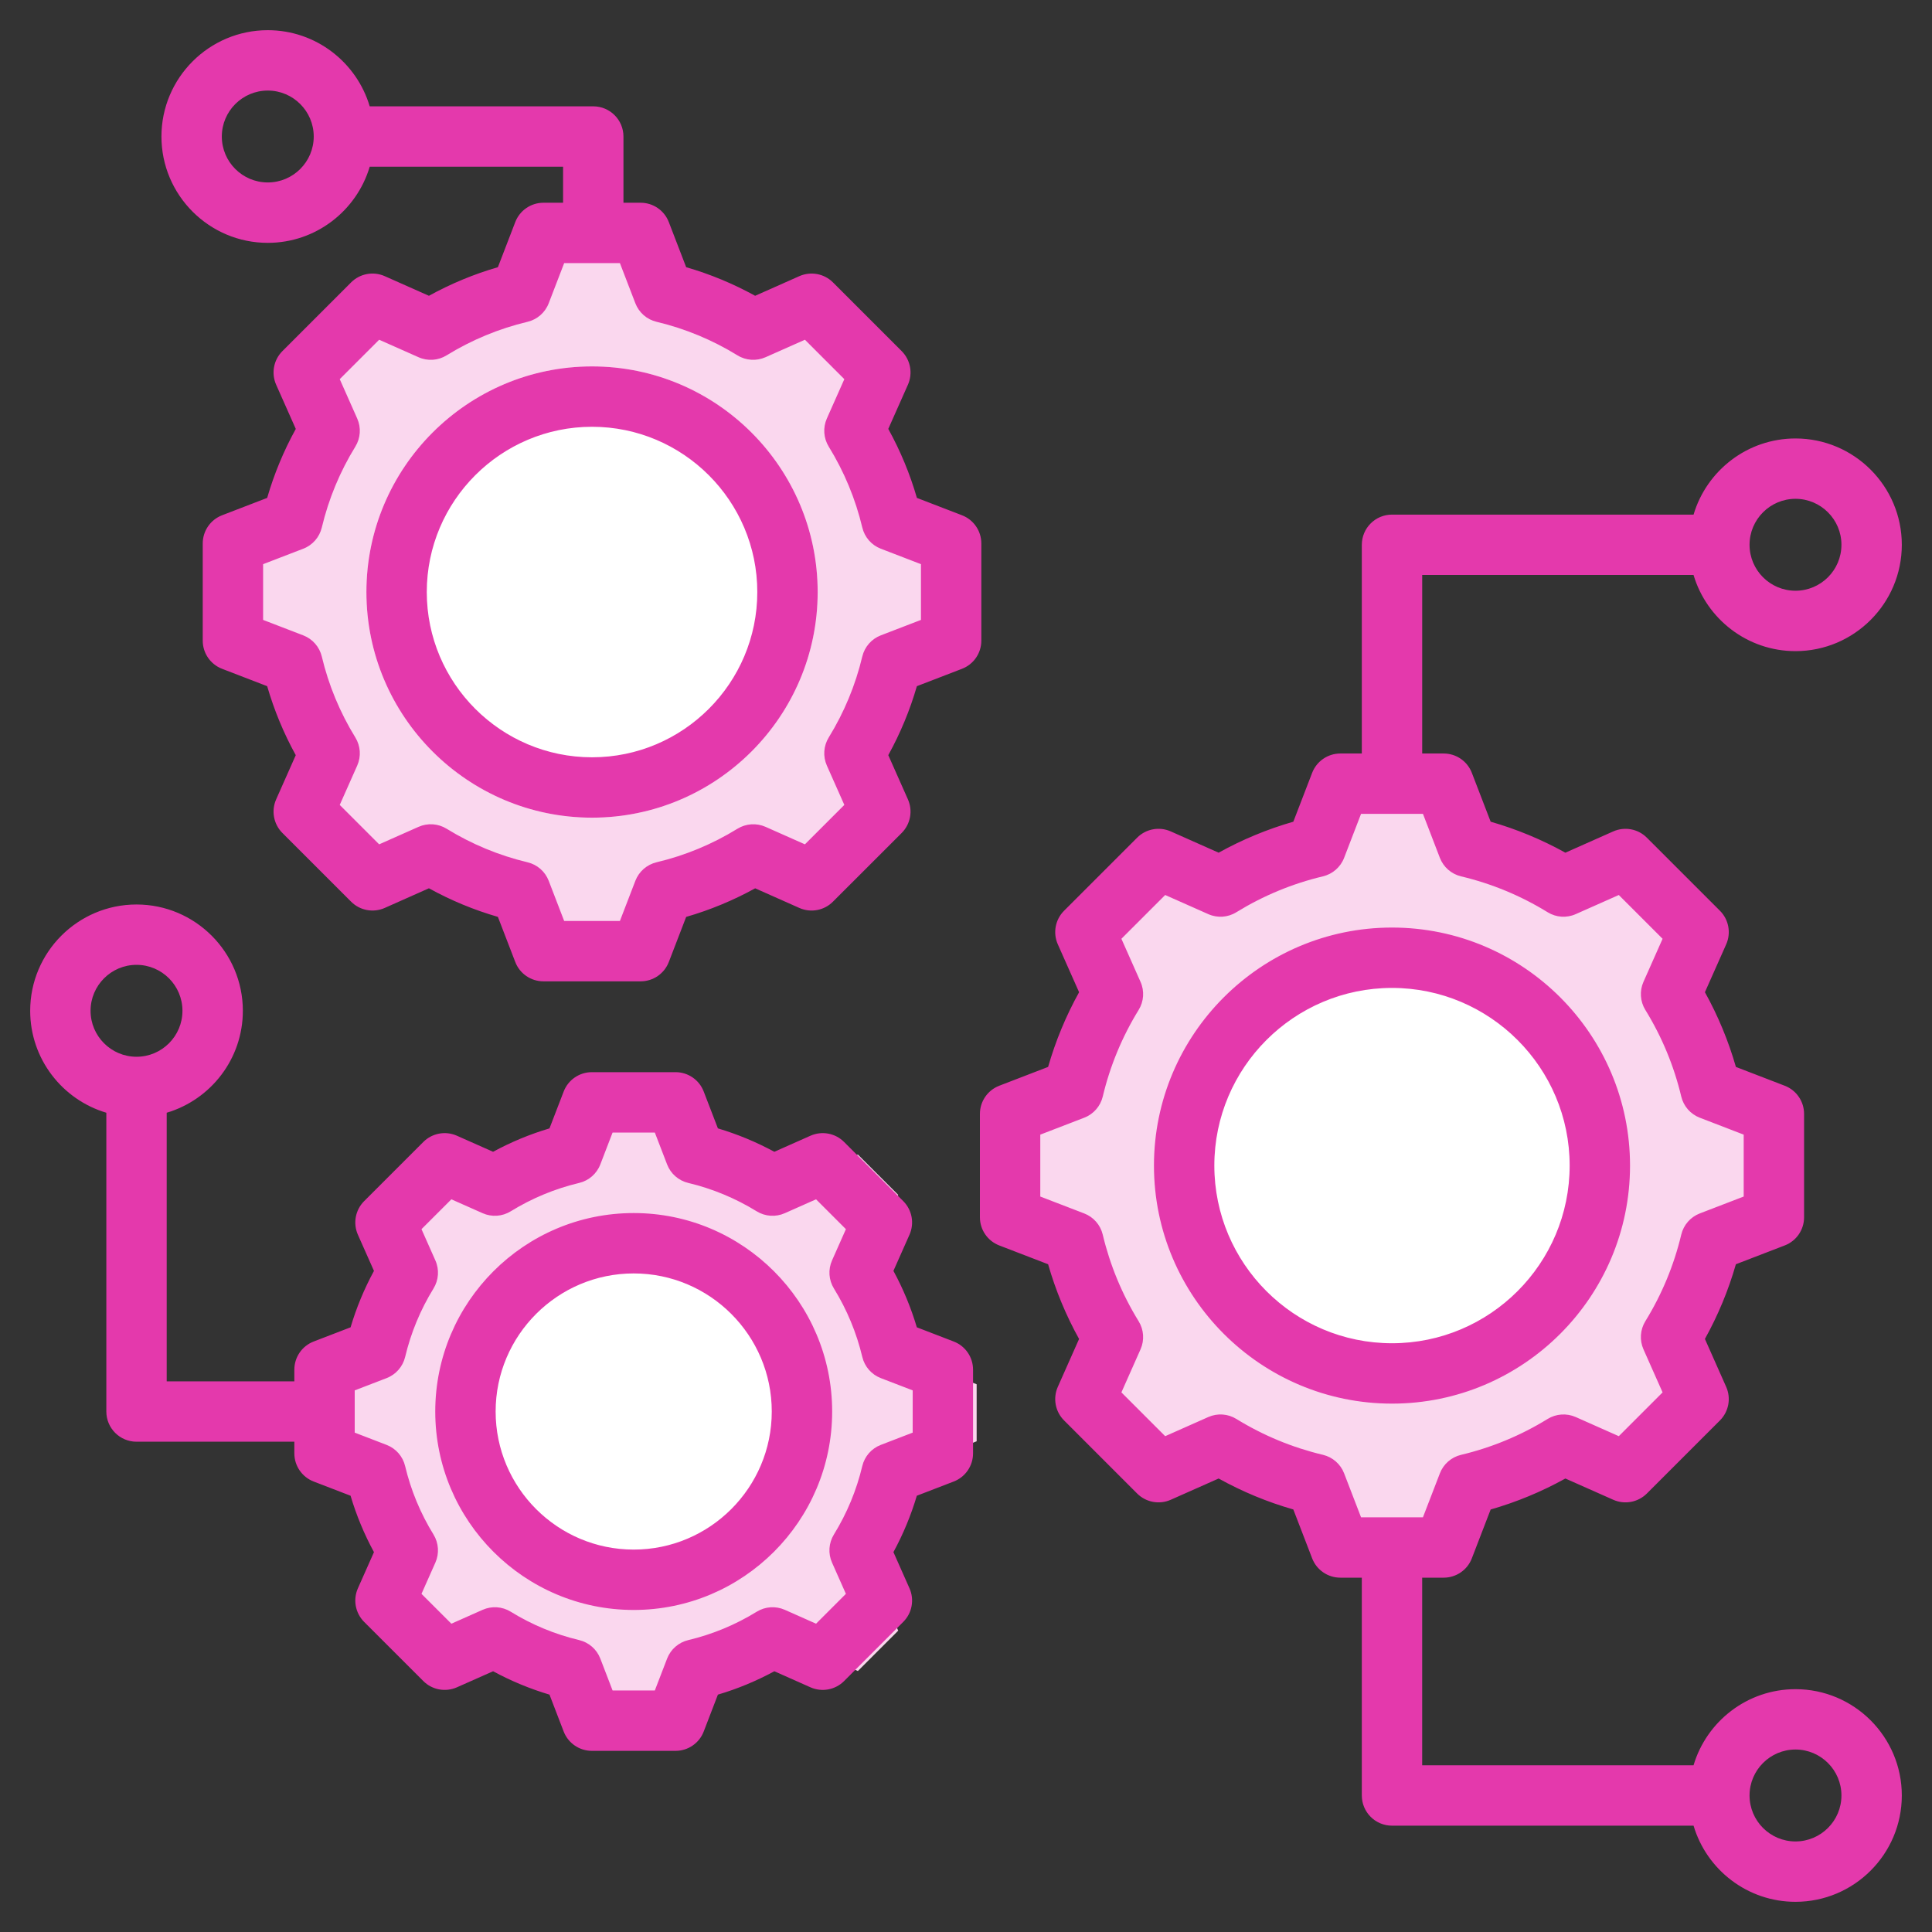<svg width="80" height="80" viewBox="0 0 80 80" fill="none" xmlns="http://www.w3.org/2000/svg">
<rect x="0" y="0" width="80" height="80" fill="#333333" stroke="none"/>
<path d="M36.739 26.337L38.441 25.681L38.441 23.319L36.739 22.663C36.346 22.512 36.052 22.176 35.954 21.766C35.666 20.553 35.187 19.399 34.532 18.336C34.311 17.976 34.281 17.531 34.452 17.145L35.193 15.477L33.522 13.807L31.854 14.548C31.468 14.719 31.023 14.69 30.663 14.468C29.6 13.813 28.446 13.335 27.234 13.046C26.824 12.949 26.488 12.655 26.337 12.261L25.681 10.559H23.319L22.663 12.261C22.512 12.655 22.176 12.949 21.766 13.046C20.554 13.335 19.4 13.813 18.337 14.468C17.977 14.69 17.532 14.719 17.146 14.548L15.478 13.807L13.807 15.477L14.548 17.146C14.719 17.532 14.689 17.977 14.468 18.336C13.813 19.4 13.335 20.554 13.046 21.766C12.949 22.176 12.655 22.512 12.261 22.663L10.559 23.319V25.681L12.261 26.336C12.655 26.488 12.948 26.824 13.046 27.234C13.335 28.447 13.813 29.601 14.468 30.664C14.689 31.023 14.719 31.469 14.548 31.854L13.807 33.522L15.478 35.193L17.146 34.452C17.532 34.281 17.977 34.31 18.337 34.532C19.401 35.187 20.554 35.665 21.765 35.953C22.176 36.051 22.512 36.344 22.663 36.738L23.319 38.441H25.681L26.336 36.739C26.488 36.345 26.824 36.051 27.234 35.954C28.447 35.666 29.6 35.187 30.664 34.532C31.023 34.311 31.468 34.281 31.855 34.452L33.523 35.193L35.193 33.522L34.452 31.854C34.281 31.468 34.311 31.023 34.532 30.663C35.187 29.599 35.665 28.446 35.953 27.235C36.051 26.824 36.345 26.488 36.739 26.337Z" fill="#FAD7EE"/>
<path d="M38.739 60.337L40.441 59.681L40.441 57.319L38.739 56.663C38.346 56.512 38.052 56.176 37.954 55.766C37.666 54.553 37.187 53.399 36.532 52.336C36.311 51.976 36.281 51.531 36.452 51.145L37.193 49.477L35.522 47.807L33.854 48.548C33.468 48.719 33.023 48.69 32.663 48.468C31.6 47.813 30.446 47.335 29.234 47.046C28.824 46.949 28.488 46.655 28.337 46.261L27.681 44.559H25.319L24.663 46.261C24.512 46.655 24.176 46.949 23.766 47.046C22.554 47.335 21.4 47.813 20.337 48.468C19.977 48.69 19.532 48.719 19.146 48.548L17.478 47.807L15.807 49.477L16.548 51.146C16.719 51.532 16.689 51.977 16.468 52.336C15.813 53.4 15.335 54.554 15.046 55.766C14.949 56.176 14.655 56.512 14.261 56.663L12.559 57.319V59.681L14.261 60.336C14.655 60.488 14.948 60.824 15.046 61.234C15.335 62.447 15.813 63.601 16.468 64.664C16.689 65.023 16.719 65.469 16.548 65.854L15.807 67.522L17.478 69.193L19.146 68.452C19.532 68.281 19.977 68.31 20.337 68.532C21.401 69.187 22.554 69.665 23.765 69.953C24.176 70.051 24.512 70.344 24.663 70.738L25.319 72.441H27.681L28.336 70.739C28.488 70.345 28.824 70.051 29.234 69.954C30.447 69.666 31.6 69.187 32.664 68.532C33.023 68.311 33.468 68.281 33.855 68.452L35.523 69.193L37.193 67.522L36.452 65.853C36.281 65.468 36.311 65.023 36.532 64.663C37.187 63.599 37.665 62.446 37.953 61.234C38.051 60.824 38.345 60.488 38.739 60.337Z" fill="#FAD7EE"/>
<path d="M71.222 50.559L73.131 49.824L73.131 47.175L71.223 46.441C70.781 46.271 70.452 45.894 70.343 45.434C70.019 44.075 69.483 42.781 68.748 41.589C68.5 41.186 68.467 40.686 68.659 40.254L69.489 38.384L67.616 36.511L65.745 37.342C65.312 37.533 64.814 37.501 64.41 37.252C63.218 36.518 61.925 35.981 60.566 35.658C60.106 35.549 59.729 35.219 59.559 34.778L58.825 32.869H56.176L55.441 34.778C55.271 35.219 54.894 35.549 54.434 35.658C53.075 35.981 51.782 36.518 50.59 37.252C50.187 37.5 49.687 37.534 49.255 37.342L47.384 36.511L45.511 38.384L46.342 40.255C46.534 40.687 46.5 41.186 46.252 41.589C45.518 42.782 44.981 44.075 44.658 45.434C44.548 45.894 44.219 46.271 43.778 46.441L41.869 47.176V49.824L43.777 50.559C44.219 50.729 44.548 51.105 44.657 51.565C44.981 52.925 45.517 54.219 46.252 55.411C46.5 55.814 46.533 56.313 46.341 56.746L45.511 58.616L47.384 60.489L49.255 59.658C49.687 59.466 50.186 59.499 50.59 59.748C51.782 60.482 53.076 61.019 54.434 61.342C54.894 61.451 55.271 61.78 55.441 62.222L56.176 64.131H58.824L59.559 62.222C59.729 61.781 60.105 61.452 60.566 61.342C61.925 61.019 63.219 60.483 64.411 59.748C64.814 59.5 65.313 59.466 65.746 59.658L67.616 60.489L69.489 58.616L68.658 56.745C68.466 56.312 68.5 55.813 68.748 55.41C69.482 54.218 70.019 52.924 70.342 51.566C70.451 51.106 70.781 50.729 71.222 50.559Z" fill="#FAD7EE"/>
<path d="M15.172 24.515C15.172 19.363 19.363 15.172 24.515 15.172C29.666 15.172 33.857 19.363 33.857 24.515C33.857 29.666 29.666 33.858 24.515 33.858C19.363 33.858 15.172 29.666 15.172 24.515Z" fill="white"/>
<path d="M19 58.5C19 54.364 22.364 51 26.5 51C30.636 51 34 54.364 34 58.5C34 62.636 30.636 66 26.5 66C22.364 66 19 62.636 19 58.5Z" fill="white"/>
<path d="M48 48.5C48 43.262 52.262 39 57.5 39C62.738 39 67 43.262 67 48.5C67 53.738 62.738 58 57.5 58C52.262 58 48 53.738 48 48.5Z" fill="white"/>
<path d="M40.635 22.503C40.635 21.985 40.317 21.522 39.834 21.336L37.967 20.617C37.68 19.624 37.283 18.667 36.782 17.76L37.595 15.931C37.805 15.458 37.702 14.905 37.337 14.539L34.491 11.693C34.125 11.328 33.572 11.226 33.099 11.435L31.269 12.248C30.362 11.748 29.406 11.351 28.413 11.064L27.694 9.196C27.508 8.713 27.044 8.395 26.527 8.395H25.816V5.653C25.816 4.963 25.256 4.403 24.566 4.403H15.309C14.769 2.582 13.082 1.25 11.088 1.25C8.66 1.25 6.685 3.225 6.685 5.653C6.685 8.08 8.66 10.056 11.088 10.056C13.082 10.056 14.769 8.723 15.309 6.903H23.316V8.395H22.503C21.986 8.395 21.522 8.713 21.336 9.196L20.617 11.064C19.624 11.351 18.668 11.748 17.761 12.248L15.931 11.435C15.458 11.225 14.905 11.328 14.539 11.693L11.693 14.54C11.328 14.905 11.225 15.458 11.435 15.931L12.248 17.761C11.747 18.668 11.351 19.624 11.063 20.617L9.196 21.336C8.713 21.522 8.395 21.986 8.395 22.503V26.528C8.395 27.045 8.713 27.508 9.196 27.694L11.063 28.413C11.351 29.406 11.747 30.363 12.247 31.27L11.435 33.1C11.225 33.572 11.328 34.125 11.693 34.491L14.539 37.337C14.905 37.703 15.458 37.805 15.931 37.596L17.761 36.782C18.668 37.283 19.624 37.679 20.617 37.966L21.336 39.834C21.521 40.317 21.985 40.635 22.502 40.635H26.527C27.044 40.635 27.508 40.317 27.694 39.834L28.413 37.967C29.406 37.68 30.363 37.283 31.27 36.783L33.099 37.596C33.572 37.806 34.125 37.703 34.49 37.337L37.337 34.491C37.702 34.125 37.805 33.572 37.595 33.1L36.782 31.269C37.282 30.362 37.679 29.406 37.966 28.413L39.834 27.694C40.317 27.508 40.635 27.045 40.635 26.527L40.635 22.503ZM11.088 7.555C10.039 7.555 9.185 6.702 9.185 5.653C9.185 4.603 10.039 3.75 11.088 3.75C12.137 3.75 12.991 4.604 12.991 5.653C12.991 6.702 12.137 7.555 11.088 7.555ZM38.135 25.669L36.472 26.309C36.087 26.457 35.8 26.786 35.705 27.187C35.423 28.37 34.956 29.497 34.316 30.537C34.1 30.888 34.071 31.323 34.238 31.699L34.962 33.33L33.33 34.962L31.7 34.238C31.323 34.071 30.888 34.1 30.537 34.316C29.498 34.956 28.371 35.424 27.186 35.705C26.785 35.801 26.457 36.088 26.309 36.472L25.669 38.135H23.361L22.721 36.472C22.573 36.087 22.244 35.8 21.843 35.705C20.66 35.423 19.533 34.956 18.493 34.316C18.142 34.099 17.707 34.071 17.331 34.238L15.7 34.962L14.068 33.33L14.792 31.7C14.959 31.323 14.93 30.888 14.714 30.537C14.074 29.498 13.607 28.371 13.325 27.186C13.229 26.785 12.942 26.457 12.557 26.309L10.895 25.669V23.361L12.558 22.721C12.943 22.573 13.229 22.244 13.325 21.844C13.607 20.66 14.074 19.532 14.714 18.493C14.93 18.142 14.959 17.707 14.792 17.331L14.068 15.7L15.7 14.068L17.331 14.792C17.707 14.96 18.142 14.931 18.493 14.714C19.532 14.074 20.66 13.607 21.844 13.325C22.244 13.23 22.573 12.943 22.721 12.558L23.361 10.895H25.669L26.309 12.558C26.457 12.943 26.785 13.23 27.186 13.325C28.37 13.607 29.497 14.074 30.537 14.714C30.888 14.931 31.323 14.959 31.699 14.792L33.33 14.068L34.962 15.7L34.238 17.33C34.071 17.707 34.1 18.142 34.316 18.493C34.956 19.532 35.424 20.659 35.706 21.844C35.801 22.245 36.088 22.573 36.473 22.721L38.135 23.361L38.135 25.669ZM24.515 15.172C19.363 15.172 15.172 19.363 15.172 24.515C15.172 29.667 19.363 33.858 24.515 33.858C29.667 33.858 33.858 29.667 33.858 24.515C33.858 19.363 29.667 15.172 24.515 15.172ZM24.515 31.358C20.742 31.358 17.672 28.288 17.672 24.515C17.672 20.742 20.742 17.672 24.515 17.672C28.288 17.672 31.358 20.742 31.358 24.515C31.358 28.288 28.288 31.358 24.515 31.358ZM67.496 48.264C67.496 42.83 63.074 38.408 57.64 38.408C52.205 38.408 47.783 42.83 47.783 48.264C47.783 53.699 52.205 58.121 57.64 58.121C63.075 58.121 67.496 53.699 67.496 48.264ZM57.64 55.621C53.583 55.621 50.283 52.321 50.283 48.264C50.283 44.208 53.583 40.908 57.64 40.908C61.696 40.908 64.996 44.208 64.996 48.264C64.996 52.321 61.696 55.621 57.64 55.621ZM39.491 55.549L37.964 54.961C37.723 54.15 37.399 53.368 36.995 52.624L37.66 51.127C37.87 50.655 37.767 50.102 37.402 49.736L34.951 47.286C34.586 46.92 34.033 46.818 33.56 47.028L32.063 47.693C31.319 47.289 30.537 46.965 29.727 46.724L29.139 45.197C28.954 44.714 28.49 44.396 27.973 44.396H24.508C23.991 44.396 23.527 44.714 23.341 45.197L22.753 46.724C21.943 46.965 21.161 47.289 20.417 47.693L18.92 47.028C18.448 46.818 17.895 46.92 17.529 47.286L15.079 49.736C14.713 50.102 14.61 50.655 14.82 51.128L15.485 52.625C15.081 53.369 14.757 54.151 14.517 54.961L12.989 55.549C12.506 55.734 12.188 56.198 12.188 56.715V57.198H6.903V46.076C8.723 45.536 10.056 43.849 10.056 41.855C10.056 39.428 8.08 37.453 5.653 37.453C3.225 37.453 1.25 39.428 1.25 41.855C1.25 43.849 2.582 45.536 4.403 46.076V58.448C4.403 59.138 4.963 59.698 5.653 59.698H12.188V60.18C12.188 60.697 12.506 61.161 12.989 61.347L14.516 61.935C14.757 62.745 15.081 63.527 15.485 64.271L14.82 65.768C14.61 66.24 14.713 66.793 15.078 67.159L17.529 69.609C17.894 69.975 18.447 70.077 18.92 69.868L20.418 69.203C21.161 69.606 21.943 69.93 22.753 70.171L23.341 71.699C23.527 72.181 23.991 72.499 24.508 72.499H27.973C28.49 72.499 28.954 72.181 29.139 71.699L29.727 70.171C30.538 69.931 31.32 69.607 32.064 69.203L33.56 69.868C34.033 70.078 34.586 69.975 34.952 69.609L37.402 67.159C37.767 66.793 37.87 66.24 37.66 65.768L36.995 64.27C37.399 63.526 37.723 62.745 37.964 61.935L39.491 61.347C39.974 61.161 40.292 60.697 40.292 60.18V56.715C40.292 56.198 39.974 55.734 39.491 55.549ZM3.75 41.855C3.75 40.806 4.604 39.952 5.653 39.952C6.702 39.952 7.555 40.806 7.555 41.855C7.555 42.904 6.702 43.758 5.653 43.758C4.604 43.758 3.75 42.904 3.75 41.855ZM37.792 59.322L36.472 59.83C36.087 59.978 35.8 60.306 35.705 60.707C35.467 61.708 35.071 62.662 34.53 63.541C34.314 63.892 34.285 64.327 34.452 64.703L35.027 65.998L33.791 67.234L32.497 66.659C32.12 66.492 31.685 66.521 31.334 66.738C30.455 67.279 29.502 67.674 28.5 67.913C28.099 68.008 27.771 68.295 27.623 68.68L27.115 69.999H25.366L24.858 68.679C24.71 68.294 24.382 68.007 23.981 67.912C22.98 67.674 22.026 67.279 21.147 66.737C20.796 66.521 20.361 66.492 19.985 66.659L18.69 67.234L17.453 65.998L18.028 64.704C18.195 64.327 18.166 63.892 17.95 63.541C17.409 62.663 17.014 61.709 16.775 60.707C16.68 60.306 16.393 59.978 16.008 59.83L14.688 59.322V57.573L16.008 57.065C16.393 56.917 16.68 56.589 16.776 56.188C17.014 55.187 17.409 54.233 17.95 53.355C18.166 53.003 18.196 52.568 18.028 52.192L17.453 50.897L18.69 49.661L19.985 50.236C20.361 50.403 20.796 50.374 21.147 50.158C22.026 49.617 22.98 49.221 23.981 48.983C24.382 48.888 24.71 48.601 24.858 48.216L25.366 46.896H27.115L27.623 48.216C27.771 48.601 28.099 48.888 28.5 48.983C29.501 49.221 30.454 49.617 31.333 50.158C31.684 50.374 32.119 50.403 32.496 50.236L33.791 49.661L35.027 50.897L34.453 52.191C34.285 52.568 34.315 53.003 34.531 53.354C35.072 54.233 35.467 55.186 35.706 56.188C35.801 56.589 36.088 56.917 36.473 57.065L37.793 57.573L37.792 59.322ZM26.24 50.23C21.709 50.23 18.023 53.917 18.023 58.448C18.023 62.979 21.709 66.665 26.24 66.665C30.771 66.665 34.458 62.979 34.458 58.448C34.458 53.917 30.771 50.23 26.24 50.23ZM26.24 64.165C23.087 64.165 20.523 61.6 20.523 58.448C20.523 55.295 23.088 52.73 26.24 52.73C29.393 52.73 31.957 55.295 31.957 58.448C31.957 61.6 29.393 64.165 26.24 64.165ZM74.347 69.945C72.354 69.945 70.666 71.277 70.126 73.097H58.889V65.328H59.78C60.297 65.328 60.761 65.01 60.946 64.527L61.725 62.505C62.802 62.196 63.838 61.766 64.819 61.222L66.801 62.102C67.273 62.312 67.826 62.209 68.192 61.844L71.219 58.817C71.584 58.451 71.687 57.898 71.477 57.426L70.597 55.443C71.141 54.462 71.571 53.426 71.879 52.35L73.902 51.571C74.385 51.386 74.703 50.922 74.703 50.405V46.124C74.703 45.607 74.385 45.144 73.902 44.958L71.88 44.179C71.571 43.102 71.142 42.066 70.597 41.085L71.478 39.103C71.687 38.631 71.585 38.078 71.219 37.712L68.192 34.686C67.827 34.32 67.273 34.218 66.801 34.427L64.818 35.308C63.838 34.763 62.802 34.334 61.725 34.025L60.946 32.002C60.761 31.52 60.297 31.201 59.78 31.201H58.89V23.809H70.126C70.667 25.629 72.354 26.962 74.347 26.962C76.775 26.962 78.75 24.986 78.75 22.559C78.75 20.131 76.775 18.156 74.347 18.156C72.354 18.156 70.667 19.488 70.127 21.309H57.64C56.95 21.309 56.39 21.868 56.39 22.559V31.201H55.5C54.983 31.201 54.519 31.52 54.333 32.002L53.554 34.025C52.478 34.334 51.442 34.763 50.461 35.308L48.479 34.427C48.006 34.217 47.453 34.32 47.087 34.686L44.061 37.712C43.695 38.078 43.592 38.631 43.802 39.103L44.683 41.086C44.138 42.067 43.709 43.103 43.4 44.179L41.377 44.958C40.895 45.144 40.576 45.607 40.576 46.124V50.405C40.576 50.922 40.895 51.386 41.377 51.571L43.4 52.35C43.708 53.427 44.138 54.463 44.682 55.444L43.802 57.426C43.592 57.899 43.695 58.452 44.061 58.817L47.087 61.844C47.453 62.209 48.006 62.312 48.479 62.102L50.461 61.222C51.442 61.766 52.478 62.196 53.554 62.504L54.333 64.527C54.519 65.01 54.983 65.328 55.5 65.328H56.39V74.347C56.39 75.038 56.95 75.597 57.64 75.597H70.127C70.666 77.418 72.354 78.75 74.347 78.75C76.775 78.75 78.75 76.775 78.75 74.347C78.75 71.919 76.775 69.945 74.347 69.945ZM74.347 20.655C75.396 20.655 76.25 21.509 76.25 22.558C76.25 23.608 75.396 24.461 74.347 24.461C73.298 24.461 72.445 23.608 72.445 22.558C72.445 21.509 73.298 20.655 74.347 20.655ZM55.657 61.008C55.51 60.624 55.181 60.337 54.781 60.241C53.514 59.94 52.307 59.44 51.194 58.755C50.844 58.539 50.409 58.509 50.032 58.677L48.248 59.469L46.435 57.656L47.227 55.873C47.394 55.496 47.365 55.061 47.149 54.71C46.464 53.598 45.964 52.391 45.662 51.123C45.567 50.722 45.28 50.394 44.895 50.246L43.076 49.546V46.983L44.895 46.282C45.28 46.134 45.567 45.806 45.663 45.405C45.964 44.138 46.464 42.931 47.149 41.819C47.365 41.468 47.395 41.033 47.227 40.657L46.435 38.873L48.248 37.06L50.032 37.852C50.409 38.02 50.844 37.991 51.194 37.774C52.307 37.089 53.513 36.589 54.78 36.288C55.181 36.192 55.509 35.905 55.657 35.521L56.358 33.701H58.922L59.622 35.521C59.77 35.905 60.098 36.192 60.499 36.288C61.766 36.589 62.973 37.089 64.085 37.774C64.436 37.991 64.871 38.02 65.248 37.852L67.031 37.06L68.844 38.873L68.052 40.656C67.885 41.032 67.914 41.468 68.13 41.819C68.815 42.931 69.316 44.138 69.617 45.405C69.713 45.806 69.999 46.134 70.384 46.282L72.203 46.983V49.546L70.384 50.246C69.999 50.394 69.712 50.723 69.617 51.124C69.315 52.39 68.815 53.597 68.13 54.709C67.914 55.06 67.885 55.495 68.052 55.872L68.844 57.656L67.031 59.469L65.248 58.677C64.872 58.51 64.437 58.539 64.085 58.755C62.974 59.44 61.767 59.94 60.499 60.242C60.098 60.337 59.77 60.624 59.622 61.009L58.921 62.828H56.358L55.657 61.008ZM74.347 76.25C73.298 76.25 72.445 75.396 72.445 74.347C72.445 73.298 73.298 72.444 74.347 72.444C75.396 72.444 76.25 73.298 76.25 74.347C76.25 75.396 75.396 76.25 74.347 76.25Z" fill="#E439AC"/>
</svg>
